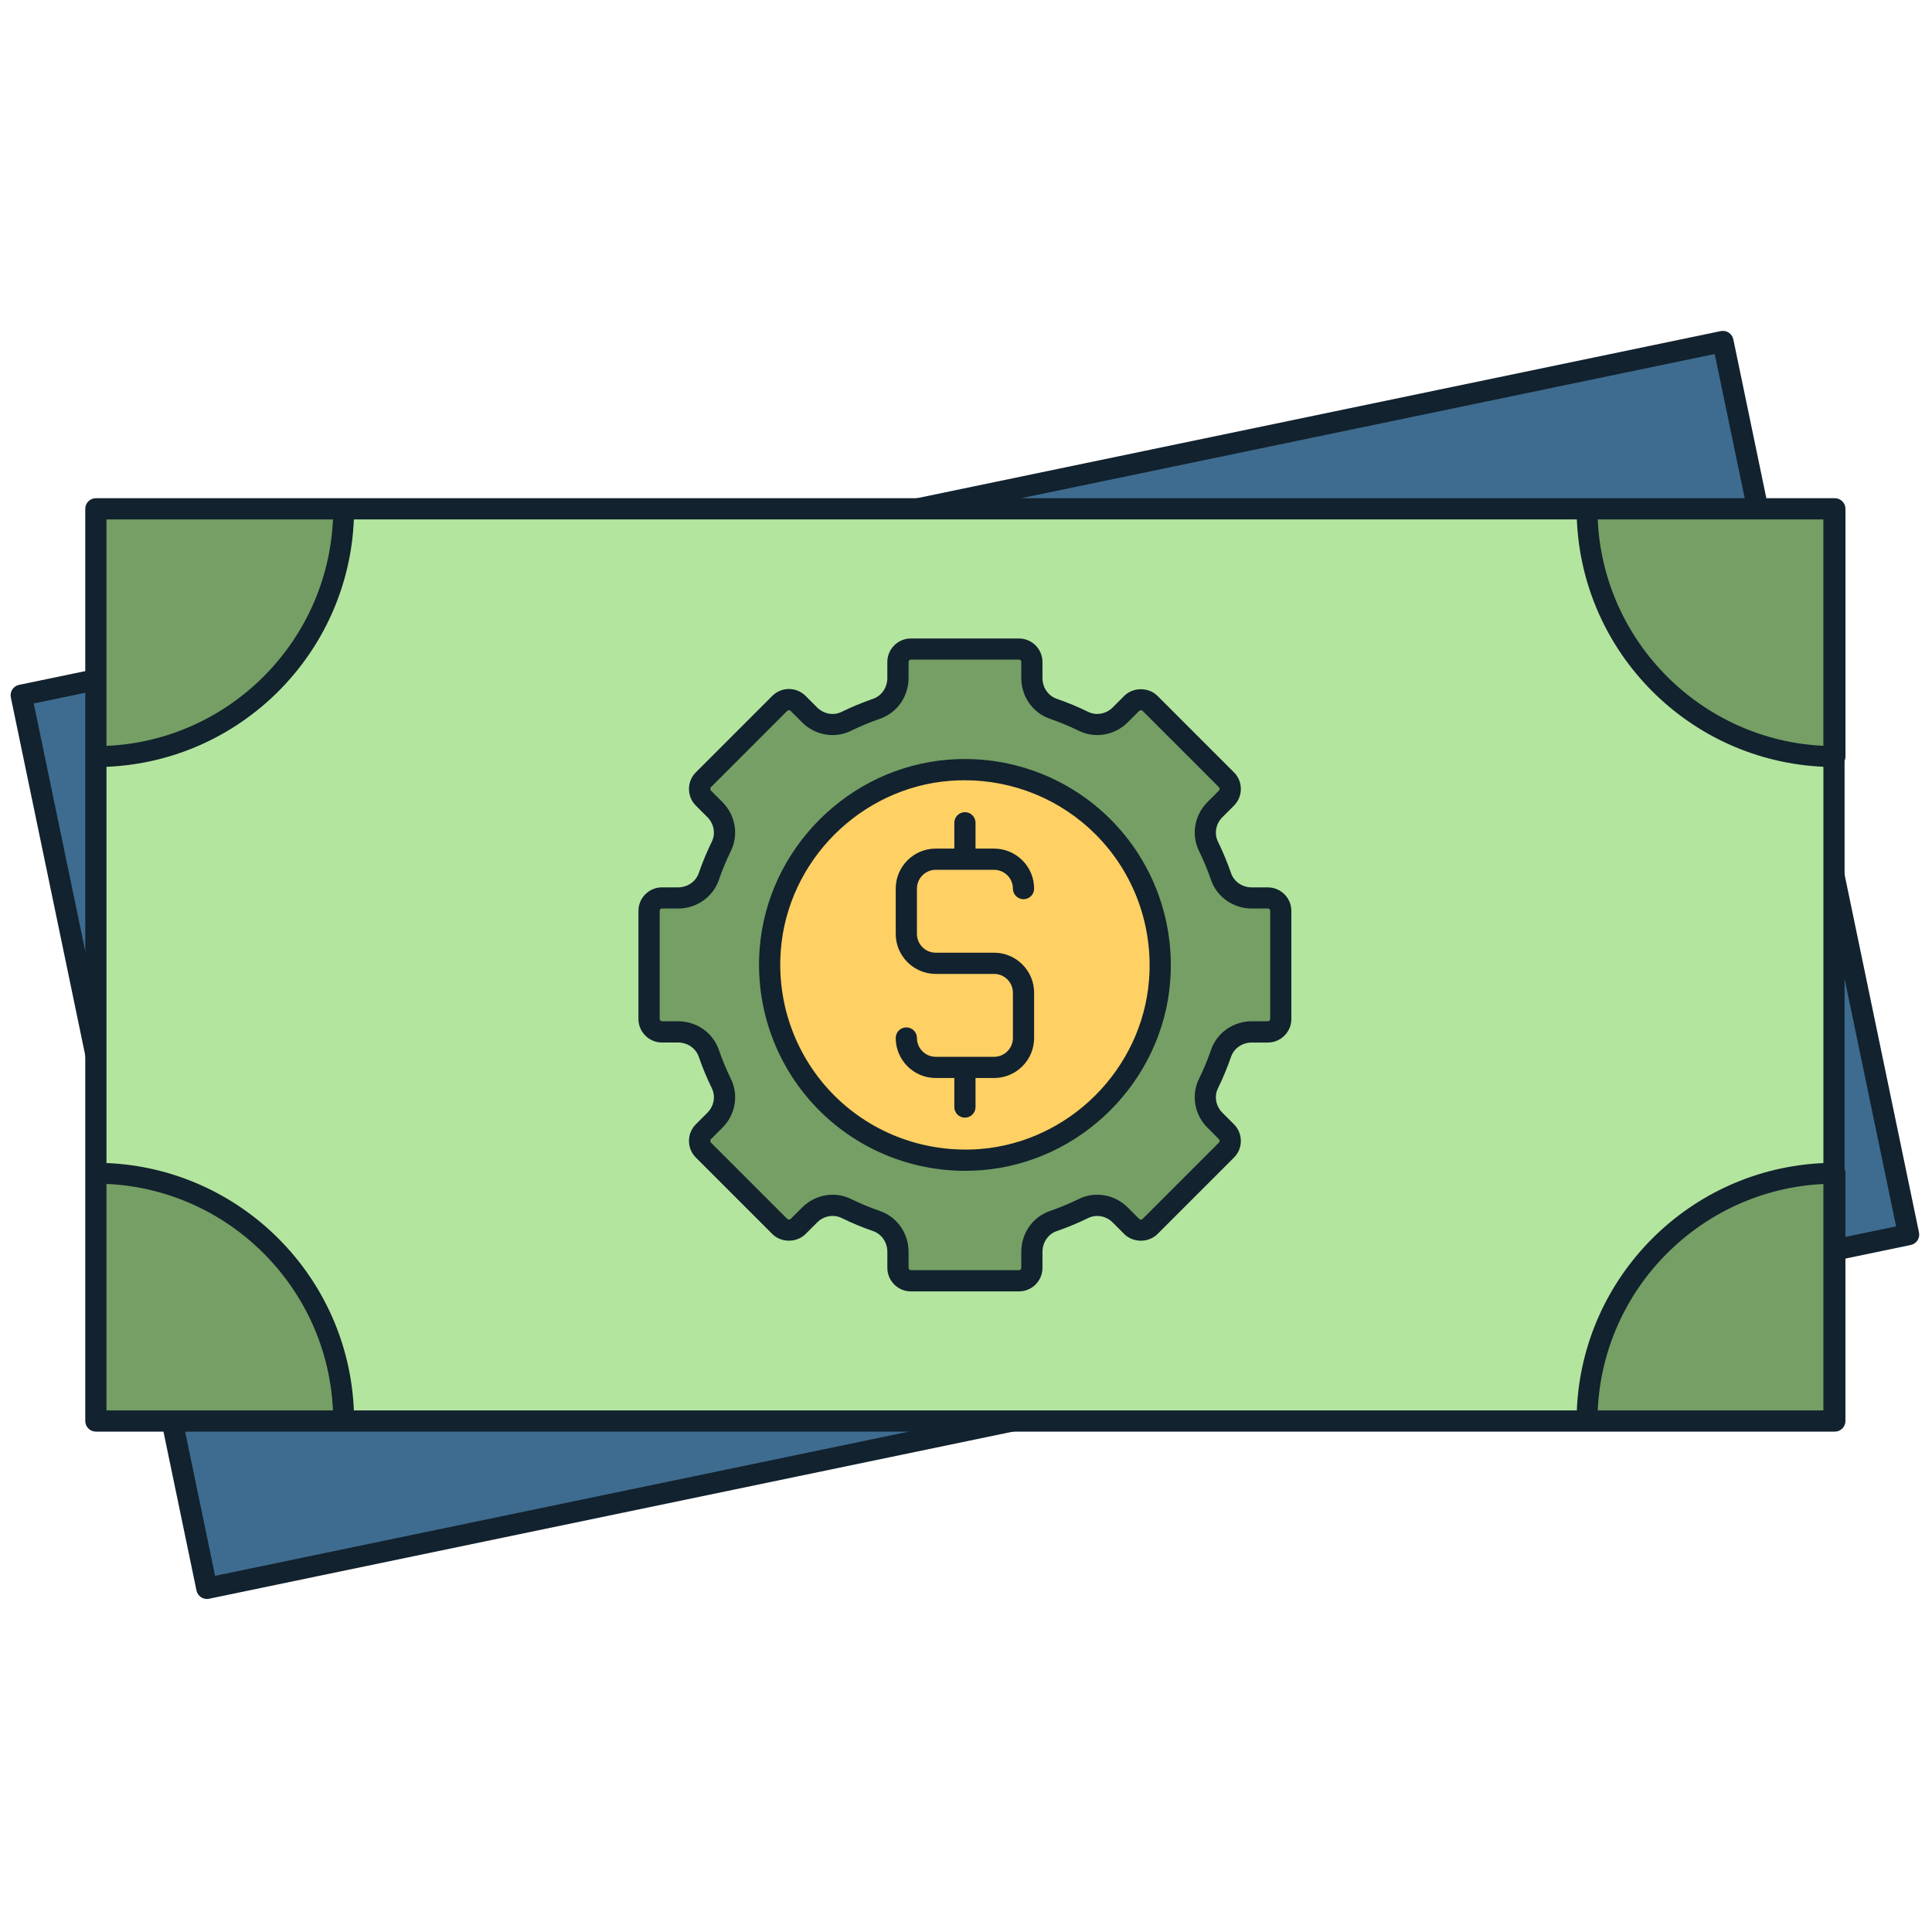 <svg xmlns="http://www.w3.org/2000/svg" xmlns:xlink="http://www.w3.org/1999/xlink" version="1.1" width="256" height="256" viewBox="0 0 256 256" xml:space="preserve">

<defs>
</defs>
<g style="stroke: none; stroke-width: 0; stroke-dasharray: none; stroke-linecap: butt; stroke-linejoin: miter; stroke-miterlimit: 10; fill: none; fill-rule: nonzero; opacity: 1;" transform="translate(1.407 1.407) scale(2.81 2.81)" >
	<rect x="4.02" y="23.49" rx="0" ry="0" width="81.96" height="43.02" style="stroke: none; stroke-width: 1; stroke-dasharray: none; stroke-linecap: butt; stroke-linejoin: miter; stroke-miterlimit: 10; fill: rgb(62,108,144); fill-rule: nonzero; opacity: 1;" transform=" matrix(0.979 -0.203 0.203 0.979 -8.217 10.101) "/>
	<path d="M 9.255 74.898 c -0.097 0 -0.192 -0.028 -0.274 -0.082 C 8.87 74.744 8.792 74.63 8.765 74.5 L 0.01 32.385 c -0.056 -0.27 0.118 -0.535 0.388 -0.591 l 80.245 -16.682 c 0.129 -0.025 0.265 -0.001 0.376 0.072 c 0.11 0.073 0.188 0.187 0.215 0.316 l 8.755 42.115 c 0.057 0.271 -0.117 0.535 -0.388 0.591 L 9.356 74.888 C 9.323 74.895 9.289 74.898 9.255 74.898 z M 1.091 32.671 l 8.551 41.137 l 79.267 -16.479 l -8.552 -41.136 L 1.091 32.671 z" style="stroke: none; stroke-width: 1; stroke-dasharray: none; stroke-linecap: butt; stroke-linejoin: miter; stroke-miterlimit: 10; fill: rgb(18,34,46); fill-rule: nonzero; opacity: 1;" transform=" matrix(1 0 0 1 0 0) " stroke-linecap="round" />
	<rect x="4.02" y="23.49" rx="0" ry="0" width="81.96" height="43.02" style="stroke: none; stroke-width: 1; stroke-dasharray: none; stroke-linecap: butt; stroke-linejoin: miter; stroke-miterlimit: 10; fill: rgb(179,229,159); fill-rule: nonzero; opacity: 1;" transform=" matrix(1 0 0 1 0 0) "/>
	<path d="M 59.284 41.842 h -0.759 c -0.646 0 -1.236 -0.398 -1.447 -1.009 c -0.169 -0.491 -0.368 -0.967 -0.594 -1.429 c -0.282 -0.578 -0.149 -1.273 0.305 -1.727 l 0.544 -0.544 c 0.238 -0.238 0.238 -0.625 0 -0.863 l -3.604 -3.604 c -0.238 -0.238 -0.625 -0.238 -0.863 0 l -0.544 0.544 c -0.455 0.455 -1.15 0.587 -1.727 0.305 c -0.461 -0.226 -0.938 -0.424 -1.429 -0.594 c -0.611 -0.211 -1.009 -0.801 -1.009 -1.447 v -0.759 c 0 -0.337 -0.273 -0.61 -0.61 -0.61 h -5.096 c -0.337 0 -0.61 0.273 -0.61 0.61 v 0.759 c 0 0.646 -0.398 1.236 -1.009 1.447 c -0.491 0.169 -0.967 0.368 -1.429 0.594 c -0.578 0.282 -1.273 0.149 -1.727 -0.305 l -0.544 -0.544 c -0.238 -0.238 -0.625 -0.238 -0.863 0 l -3.604 3.604 c -0.238 0.238 -0.238 0.625 0 0.863 l 0.544 0.544 c 0.455 0.455 0.587 1.15 0.305 1.727 c -0.226 0.461 -0.424 0.938 -0.594 1.429 c -0.211 0.611 -0.801 1.009 -1.447 1.009 h -0.759 c -0.337 0 -0.61 0.273 -0.61 0.61 v 5.096 c 0 0.337 0.273 0.61 0.61 0.61 h 0.759 c 0.646 0 1.236 0.398 1.447 1.009 c 0.169 0.491 0.368 0.967 0.594 1.429 c 0.282 0.578 0.149 1.273 -0.305 1.727 l -0.544 0.544 c -0.238 0.238 -0.238 0.625 0 0.863 l 3.604 3.604 c 0.238 0.238 0.625 0.238 0.863 0 l 0.544 -0.544 c 0.455 -0.455 1.15 -0.587 1.727 -0.305 c 0.461 0.226 0.938 0.424 1.429 0.594 c 0.611 0.211 1.009 0.801 1.009 1.447 v 0.759 c 0 0.337 0.273 0.61 0.61 0.61 h 5.096 c 0.337 0 0.61 -0.273 0.61 -0.61 v -0.759 c 0 -0.646 0.398 -1.236 1.009 -1.447 c 0.491 -0.169 0.967 -0.368 1.429 -0.594 c 0.578 -0.282 1.273 -0.149 1.727 0.305 l 0.544 0.544 c 0.238 0.238 0.625 0.238 0.863 0 l 3.604 -3.604 c 0.238 -0.238 0.238 -0.625 0 -0.863 l -0.544 -0.544 c -0.455 -0.455 -0.587 -1.15 -0.305 -1.727 c 0.226 -0.461 0.424 -0.938 0.594 -1.429 c 0.211 -0.611 0.801 -1.009 1.447 -1.009 h 0.759 c 0.337 0 0.61 -0.273 0.61 -0.61 v -5.096 C 59.894 42.115 59.621 41.842 59.284 41.842 z" style="stroke: none; stroke-width: 1; stroke-dasharray: none; stroke-linecap: butt; stroke-linejoin: miter; stroke-miterlimit: 10; fill: rgb(117,159,100); fill-rule: nonzero; opacity: 1;" transform=" matrix(1 0 0 1 0 0) " stroke-linecap="round" />
	<path d="M 45.747 54.18 c -5.674 0.448 -10.374 -4.252 -9.927 -9.927 c 0.352 -4.464 3.968 -8.08 8.432 -8.432 c 5.674 -0.447 10.374 4.252 9.927 9.927 C 53.828 50.211 50.211 53.827 45.747 54.18 z" style="stroke: none; stroke-width: 1; stroke-dasharray: none; stroke-linecap: butt; stroke-linejoin: miter; stroke-miterlimit: 10; fill: rgb(255,208,100); fill-rule: nonzero; opacity: 1;" transform=" matrix(1 0 0 1 0 0) " stroke-linecap="round" />
	<path d="M 47.548 60.395 h -5.096 c -0.612 0 -1.11 -0.498 -1.11 -1.11 v -0.759 c 0 -0.444 -0.27 -0.836 -0.672 -0.975 c -0.5 -0.172 -1 -0.38 -1.485 -0.617 c -0.378 -0.184 -0.842 -0.102 -1.154 0.21 l -0.544 0.544 c -0.419 0.42 -1.151 0.42 -1.57 0 l -3.604 -3.604 c -0.21 -0.21 -0.325 -0.488 -0.325 -0.785 s 0.115 -0.575 0.325 -0.785 l 0.544 -0.544 c 0.311 -0.312 0.395 -0.775 0.209 -1.154 c -0.235 -0.48 -0.442 -0.98 -0.617 -1.485 c -0.139 -0.401 -0.531 -0.672 -0.975 -0.672 h -0.759 c -0.612 0 -1.11 -0.498 -1.11 -1.11 v -5.096 c 0 -0.612 0.498 -1.11 1.11 -1.11 h 0.759 c 0.444 0 0.836 -0.27 0.975 -0.672 c 0.174 -0.503 0.381 -1.003 0.617 -1.485 c 0.186 -0.379 0.101 -0.843 -0.209 -1.154 l -0.544 -0.544 c -0.21 -0.209 -0.325 -0.488 -0.325 -0.785 c 0 -0.297 0.115 -0.576 0.325 -0.785 l 3.604 -3.604 c 0.433 -0.433 1.137 -0.432 1.569 0 l 0.544 0.545 c 0.313 0.311 0.776 0.396 1.154 0.209 c 0.484 -0.236 0.983 -0.443 1.485 -0.617 c 0.402 -0.139 0.672 -0.53 0.672 -0.975 v -0.759 c 0 -0.612 0.498 -1.11 1.11 -1.11 h 5.096 c 0.612 0 1.11 0.498 1.11 1.11 v 0.759 c 0 0.444 0.271 0.836 0.672 0.975 c 0.505 0.174 1.005 0.382 1.485 0.617 c 0.376 0.185 0.842 0.103 1.154 -0.209 l 0.544 -0.544 c 0.42 -0.42 1.15 -0.42 1.57 0 l 3.604 3.604 c 0.21 0.209 0.325 0.488 0.325 0.785 c 0 0.296 -0.115 0.575 -0.325 0.785 l -0.544 0.544 c -0.312 0.311 -0.396 0.775 -0.21 1.154 c 0.237 0.486 0.445 0.986 0.617 1.486 c 0.139 0.401 0.53 0.671 0.975 0.671 h 0.759 c 0.612 0 1.11 0.498 1.11 1.11 v 5.096 c 0 0.612 -0.498 1.11 -1.11 1.11 h -0.759 c -0.444 0 -0.836 0.271 -0.975 0.672 c -0.173 0.503 -0.381 1.002 -0.617 1.485 c -0.186 0.379 -0.102 0.843 0.21 1.154 l 0.544 0.544 c 0.21 0.21 0.325 0.488 0.325 0.785 s -0.115 0.575 -0.325 0.785 l -3.604 3.604 c -0.42 0.42 -1.15 0.42 -1.57 0 l -0.544 -0.544 c -0.312 -0.311 -0.776 -0.396 -1.154 -0.21 c -0.483 0.236 -0.982 0.444 -1.485 0.617 c -0.401 0.139 -0.672 0.53 -0.672 0.975 v 0.759 C 48.658 59.896 48.16 60.395 47.548 60.395 z M 38.761 55.836 c 0.293 0 0.588 0.065 0.863 0.199 c 0.449 0.22 0.911 0.411 1.372 0.57 c 0.806 0.278 1.346 1.05 1.346 1.92 v 0.759 c 0 0.061 0.049 0.11 0.11 0.11 h 5.096 c 0.061 0 0.11 -0.05 0.11 -0.11 v -0.759 c 0 -0.87 0.541 -1.642 1.346 -1.92 c 0.464 -0.16 0.926 -0.352 1.372 -0.57 c 0.764 -0.372 1.689 -0.212 2.301 0.401 l 0.544 0.544 c 0.037 0.037 0.119 0.037 0.156 0 l 3.604 -3.604 c 0.037 -0.037 0.037 -0.119 0 -0.156 l -0.544 -0.544 c -0.613 -0.613 -0.774 -1.538 -0.401 -2.301 c 0.219 -0.446 0.41 -0.908 0.57 -1.372 c 0.278 -0.805 1.05 -1.346 1.92 -1.346 h 0.759 c 0.061 0 0.11 -0.05 0.11 -0.11 v -5.096 c 0 -0.061 -0.05 -0.11 -0.11 -0.11 h -0.759 c -0.87 0 -1.642 -0.541 -1.92 -1.346 c -0.159 -0.461 -0.351 -0.923 -0.57 -1.372 c -0.373 -0.764 -0.212 -1.688 0.401 -2.301 l 0.544 -0.544 c 0.037 -0.037 0.037 -0.119 0 -0.156 l -3.604 -3.604 c -0.037 -0.037 -0.119 -0.037 -0.156 0 l -0.544 0.544 c -0.613 0.612 -1.538 0.773 -2.301 0.4 c -0.444 -0.217 -0.906 -0.409 -1.372 -0.57 c -0.805 -0.278 -1.346 -1.05 -1.346 -1.92 v -0.759 c 0 -0.061 -0.05 -0.11 -0.11 -0.11 h -5.096 c -0.061 0 -0.11 0.049 -0.11 0.11 v 0.759 c 0 0.871 -0.541 1.642 -1.346 1.92 c -0.463 0.16 -0.925 0.352 -1.373 0.57 c -0.761 0.374 -1.687 0.213 -2.3 -0.4 l -0.544 -0.544 c -0.043 -0.043 -0.112 -0.042 -0.156 0 l -3.603 3.604 c -0.037 0.037 -0.037 0.119 0 0.156 l 0.544 0.544 c 0.613 0.613 0.774 1.537 0.401 2.301 c -0.218 0.446 -0.41 0.907 -0.57 1.372 c -0.278 0.805 -1.049 1.346 -1.92 1.346 h -0.759 c -0.061 0 -0.11 0.049 -0.11 0.11 v 5.096 c 0 0.061 0.049 0.11 0.11 0.11 h 0.759 c 0.87 0 1.642 0.541 1.92 1.346 c 0.161 0.466 0.353 0.928 0.57 1.372 c 0.374 0.763 0.213 1.688 -0.4 2.301 l -0.544 0.544 c -0.037 0.037 -0.037 0.119 0 0.156 l 3.604 3.604 c 0.038 0.037 0.119 0.037 0.156 0 l 0.544 -0.544 C 37.716 56.044 38.237 55.836 38.761 55.836 z" style="stroke: none; stroke-width: 1; stroke-dasharray: none; stroke-linecap: butt; stroke-linejoin: miter; stroke-miterlimit: 10; fill: rgb(18,34,46); fill-rule: nonzero; opacity: 1;" transform=" matrix(1 0 0 1 0 0) " stroke-linecap="round" />
	<path d="M 45.013 54.709 c -2.577 0 -5.048 -1.014 -6.878 -2.844 c -2.012 -2.013 -3.038 -4.801 -2.813 -7.651 c 0.371 -4.699 4.193 -8.521 8.892 -8.892 c 2.851 -0.228 5.639 0.8 7.652 2.813 c 2.013 2.012 3.037 4.801 2.813 7.651 c -0.369 4.698 -4.192 8.521 -8.891 8.892 h 0 C 45.528 54.698 45.27 54.709 45.013 54.709 z M 44.987 36.292 c -0.231 0 -0.463 0.009 -0.695 0.027 c -4.213 0.332 -7.641 3.76 -7.973 7.974 c -0.202 2.558 0.718 5.06 2.523 6.866 c 1.805 1.805 4.308 2.717 6.867 2.523 c 4.213 -0.333 7.641 -3.761 7.973 -7.974 c 0.201 -2.559 -0.719 -5.061 -2.523 -6.866 C 49.518 37.201 47.299 36.292 44.987 36.292 z" style="stroke: none; stroke-width: 1; stroke-dasharray: none; stroke-linecap: butt; stroke-linejoin: miter; stroke-miterlimit: 10; fill: rgb(18,34,46); fill-rule: nonzero; opacity: 1;" transform=" matrix(1 0 0 1 0 0) " stroke-linecap="round" />
	<path d="M 46.376 44.424 h -2.752 c -0.489 0 -0.887 -0.398 -0.887 -0.887 v -2.135 c 0 -0.489 0.398 -0.887 0.887 -0.887 h 2.752 c 0.489 0 0.887 0.398 0.887 0.887 c 0 0.276 0.224 0.5 0.5 0.5 s 0.5 -0.224 0.5 -0.5 c 0 -1.041 -0.847 -1.887 -1.887 -1.887 H 45.5 v -1.218 c 0 -0.276 -0.224 -0.5 -0.5 -0.5 s -0.5 0.224 -0.5 0.5 v 1.218 h -0.876 c -1.041 0 -1.887 0.847 -1.887 1.887 v 2.135 c 0 1.041 0.846 1.887 1.887 1.887 h 2.752 c 0.489 0 0.887 0.398 0.887 0.887 v 2.135 c 0 0.489 -0.397 0.887 -0.887 0.887 h -2.752 c -0.489 0 -0.887 -0.397 -0.887 -0.887 c 0 -0.276 -0.224 -0.5 -0.5 -0.5 s -0.5 0.224 -0.5 0.5 c 0 1.04 0.846 1.887 1.887 1.887 H 44.5 v 1.369 c 0 0.276 0.224 0.5 0.5 0.5 s 0.5 -0.224 0.5 -0.5 v -1.369 h 0.876 c 1.04 0 1.887 -0.847 1.887 -1.887 v -2.135 C 48.263 45.271 47.416 44.424 46.376 44.424 z" style="stroke: none; stroke-width: 1; stroke-dasharray: none; stroke-linecap: butt; stroke-linejoin: miter; stroke-miterlimit: 10; fill: rgb(18,34,46); fill-rule: nonzero; opacity: 1;" transform=" matrix(1 0 0 1 0 0) " stroke-linecap="round" />
	<path d="M 15.711 23.492 c 0 6.457 -5.234 11.691 -11.691 11.691 V 23.492 H 15.711 z" style="stroke: none; stroke-width: 1; stroke-dasharray: none; stroke-linecap: butt; stroke-linejoin: miter; stroke-miterlimit: 10; fill: rgb(117,159,100); fill-rule: nonzero; opacity: 1;" transform=" matrix(1 0 0 1 0 0) " stroke-linecap="round" />
	<path d="M 15.711 66.508 c 0 -6.457 -5.234 -11.691 -11.691 -11.691 v 11.691 H 15.711 z" style="stroke: none; stroke-width: 1; stroke-dasharray: none; stroke-linecap: butt; stroke-linejoin: miter; stroke-miterlimit: 10; fill: rgb(117,159,100); fill-rule: nonzero; opacity: 1;" transform=" matrix(1 0 0 1 0 0) " stroke-linecap="round" />
	<path d="M 74.329 23.492 c 0 6.457 5.234 11.691 11.691 11.691 V 23.492 H 74.329 z" style="stroke: none; stroke-width: 1; stroke-dasharray: none; stroke-linecap: butt; stroke-linejoin: miter; stroke-miterlimit: 10; fill: rgb(117,159,100); fill-rule: nonzero; opacity: 1;" transform=" matrix(1 0 0 1 0 0) " stroke-linecap="round" />
	<path d="M 74.329 66.508 c 0 -6.457 5.234 -11.691 11.691 -11.691 v 11.691 H 74.329 z" style="stroke: none; stroke-width: 1; stroke-dasharray: none; stroke-linecap: butt; stroke-linejoin: miter; stroke-miterlimit: 10; fill: rgb(117,159,100); fill-rule: nonzero; opacity: 1;" transform=" matrix(1 0 0 1 0 0) " stroke-linecap="round" />
	<path d="M 86.521 35.184 V 23.492 c 0 -0.276 -0.224 -0.5 -0.5 -0.5 h -0.04 H 74.329 H 15.711 H 4.02 c -0.276 0 -0.5 0.224 -0.5 0.5 v 11.691 v 19.633 v 11.691 c 0 0.276 0.224 0.5 0.5 0.5 h 11.691 h 58.618 H 85.98 h 0.04 c 0.276 0 0.5 -0.224 0.5 -0.5 V 54.816 c 0 -0.07 -0.014 -0.136 -0.04 -0.196 V 35.379 C 86.506 35.319 86.521 35.253 86.521 35.184 z M 85.48 54.344 c -6.304 0.278 -11.368 5.355 -11.626 11.664 H 16.186 C 15.927 59.685 10.842 54.6 4.52 54.342 V 35.658 c 6.322 -0.258 11.408 -5.344 11.666 -11.666 h 57.669 c 0.258 6.309 5.322 11.386 11.626 11.664 V 54.344 z M 85.48 23.992 v 10.677 c -5.756 -0.275 -10.385 -4.916 -10.641 -10.677 H 85.48 z M 4.52 23.992 H 15.2 c -0.255 5.774 -4.906 10.425 -10.68 10.68 V 23.992 z M 4.52 66.008 V 55.327 c 5.774 0.256 10.425 4.906 10.68 10.681 H 4.52 z M 74.84 66.008 c 0.255 -5.761 4.885 -10.401 10.641 -10.677 v 10.677 H 74.84 z" style="stroke: none; stroke-width: 1; stroke-dasharray: none; stroke-linecap: butt; stroke-linejoin: miter; stroke-miterlimit: 10; fill: rgb(18,34,46); fill-rule: nonzero; opacity: 1;" transform=" matrix(1 0 0 1 0 0) " stroke-linecap="round" />
</g>
</svg>
